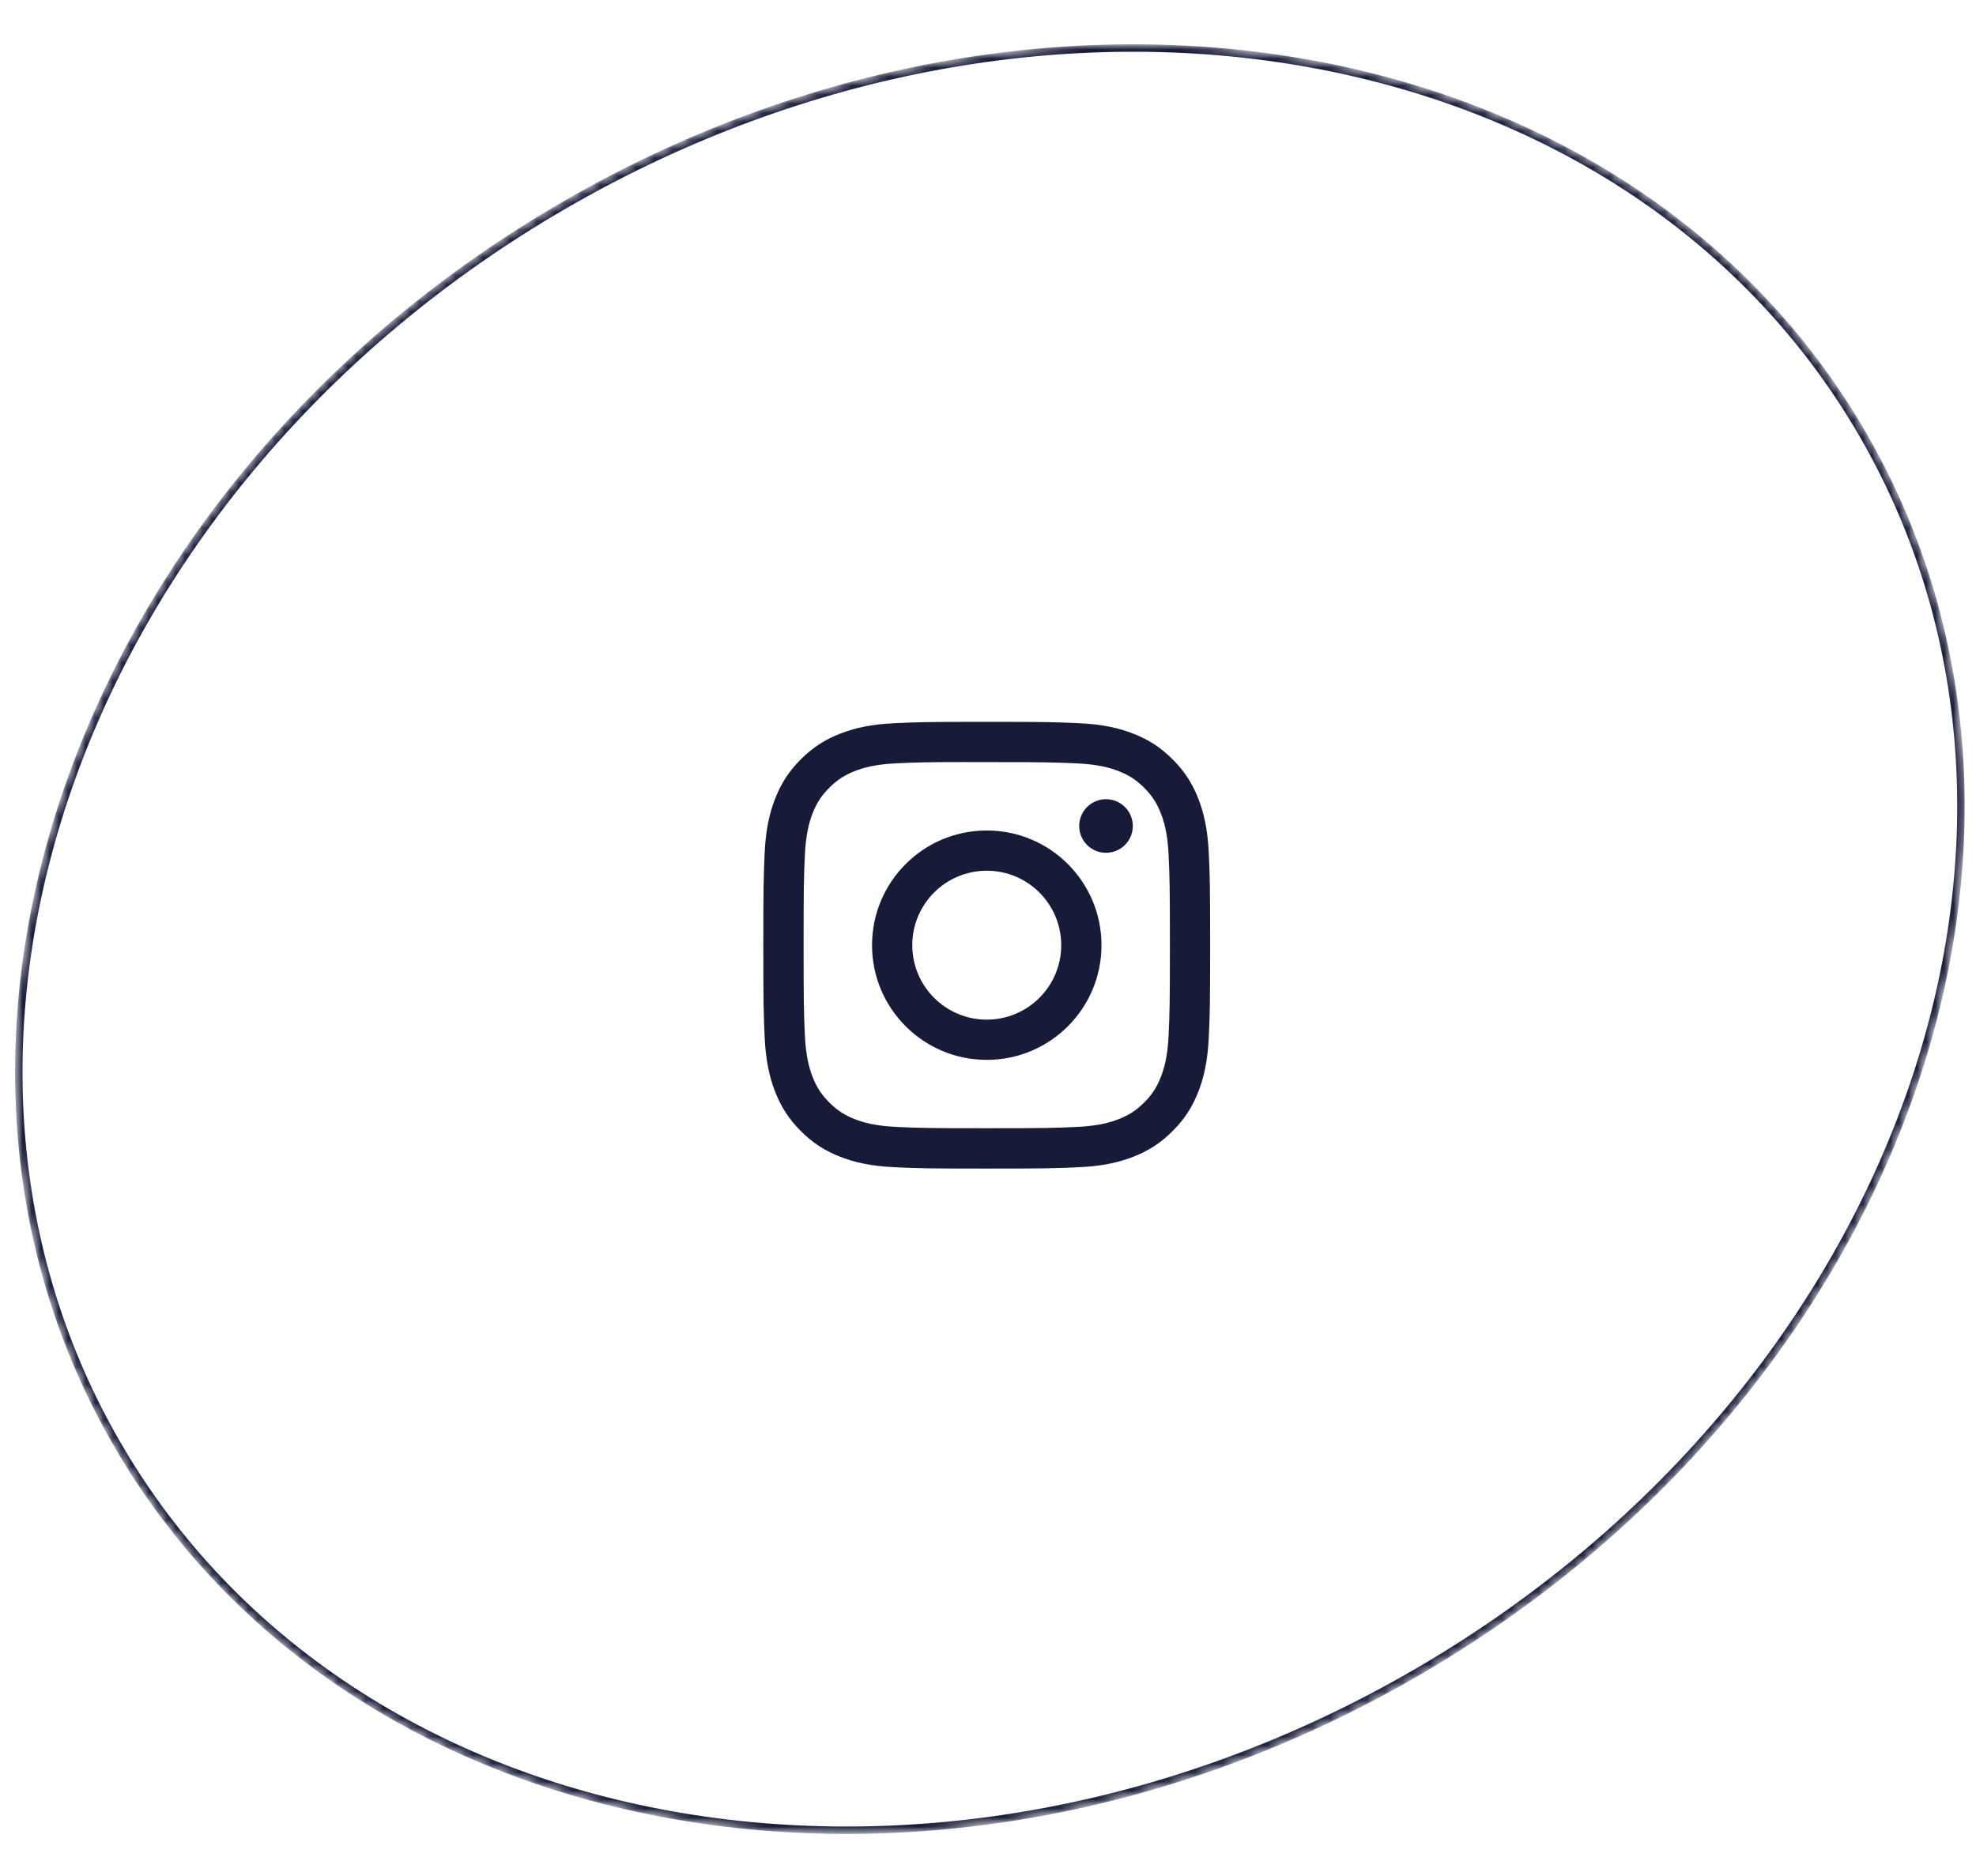 <svg width="219" height="208" viewBox="0 0 219 208" fill="none" xmlns="http://www.w3.org/2000/svg">
<g clip-path="url(#clip0_121_15164)">
<mask id="mask0_121_15164" style="mask-type:alpha" maskUnits="userSpaceOnUse" x="1" y="4" width="217" height="200">
<path d="M206.415 48.273C232.323 93.147 210.17 154.602 156.687 185.48C103.204 216.359 38.906 204.816 12.998 159.942C-12.91 115.068 9.243 53.614 62.726 22.735C116.21 -8.143 180.507 3.399 206.415 48.273Z" fill="#D9D9D9" stroke="#242424"/>
</mask>
<g mask="url(#mask0_121_15164)">
<path fill-rule="evenodd" clip-rule="evenodd" d="M109.358 80.019C102.637 80.019 101.793 80.049 99.152 80.169C96.516 80.29 94.717 80.707 93.143 81.32C91.514 81.952 90.133 82.798 88.756 84.175C87.379 85.551 86.533 86.932 85.898 88.56C85.285 90.135 84.867 91.935 84.748 94.57C84.63 97.211 84.599 98.056 84.599 104.78C84.599 111.505 84.629 112.346 84.749 114.987C84.87 117.623 85.287 119.423 85.899 120.997C86.532 122.625 87.378 124.007 88.755 125.383C90.131 126.761 91.512 127.609 93.139 128.241C94.715 128.853 96.515 129.271 99.15 129.391C101.791 129.512 102.635 129.541 109.359 129.541C116.084 129.541 116.925 129.512 119.566 129.391C122.202 129.271 124.004 128.853 125.579 128.241C127.207 127.609 128.587 126.761 129.962 125.383C131.34 124.007 132.186 122.625 132.82 120.997C133.429 119.423 133.847 117.623 133.97 114.988C134.089 112.347 134.12 111.505 134.12 104.78C134.12 98.056 134.089 97.212 133.97 94.571C133.847 91.935 133.429 90.135 132.82 88.561C132.186 86.932 131.34 85.551 129.962 84.175C128.585 82.797 127.208 81.951 125.578 81.32C123.999 80.707 122.199 80.29 119.563 80.169C116.922 80.049 116.081 80.019 109.358 80.019ZM108.536 84.483H108.537L109.362 84.483C115.973 84.483 116.757 84.507 119.367 84.625C121.782 84.736 123.092 85.139 123.965 85.478C125.12 85.927 125.944 86.463 126.81 87.33C127.677 88.196 128.213 89.022 128.663 90.177C129.002 91.049 129.406 92.359 129.516 94.773C129.634 97.384 129.66 98.168 129.66 104.776C129.66 111.384 129.634 112.168 129.516 114.778C129.405 117.192 129.002 118.502 128.663 119.374C128.214 120.53 127.677 121.352 126.81 122.219C125.944 123.085 125.121 123.622 123.965 124.07C123.093 124.411 121.782 124.813 119.367 124.924C116.757 125.042 115.973 125.068 109.362 125.068C102.75 125.068 101.967 125.042 99.357 124.924C96.942 124.812 95.632 124.409 94.759 124.07C93.603 123.621 92.778 123.085 91.912 122.218C91.045 121.351 90.508 120.528 90.058 119.372C89.72 118.5 89.316 117.19 89.206 114.776C89.087 112.166 89.064 111.382 89.064 104.77C89.064 98.157 89.087 97.377 89.206 94.767C89.316 92.353 89.72 91.043 90.058 90.17C90.507 89.014 91.045 88.189 91.912 87.323C92.778 86.456 93.603 85.919 94.759 85.47C95.632 85.129 96.942 84.727 99.357 84.616C101.641 84.513 102.526 84.482 107.141 84.477V84.483C107.572 84.482 108.035 84.482 108.536 84.483H108.536H108.536ZM119.607 91.565C119.607 89.924 120.938 88.595 122.579 88.595V88.594C124.219 88.594 125.55 89.925 125.55 91.565C125.55 93.205 124.219 94.536 122.579 94.536C120.938 94.536 119.607 93.205 119.607 91.565ZM109.364 92.062C102.342 92.063 96.648 97.756 96.648 104.778C96.648 111.8 102.342 117.491 109.364 117.491C116.386 117.491 122.078 111.8 122.078 104.778C122.078 97.756 116.386 92.062 109.364 92.062ZM117.615 104.777C117.615 100.218 113.92 96.523 109.362 96.523C104.803 96.523 101.108 100.218 101.108 104.777C101.108 109.335 104.803 113.031 109.362 113.031C113.92 113.031 117.615 109.335 117.615 104.777Z" fill="#171B37"/>
<path d="M206.491 48.229C232.43 93.157 210.243 154.66 156.731 185.556C103.219 216.451 38.862 204.913 12.923 159.986C-13.016 115.058 9.17 53.555 62.683 22.66C116.195 -8.236 180.552 3.302 206.491 48.229Z" stroke="#171B37" stroke-width="0.825"/>
</g>
</g>
<defs>
<clipPath id="clip0_121_15164">
<rect width="218.72" height="207.165" fill="white" transform="translate(0 0.883)"/>
</clipPath>
</defs>
</svg>
